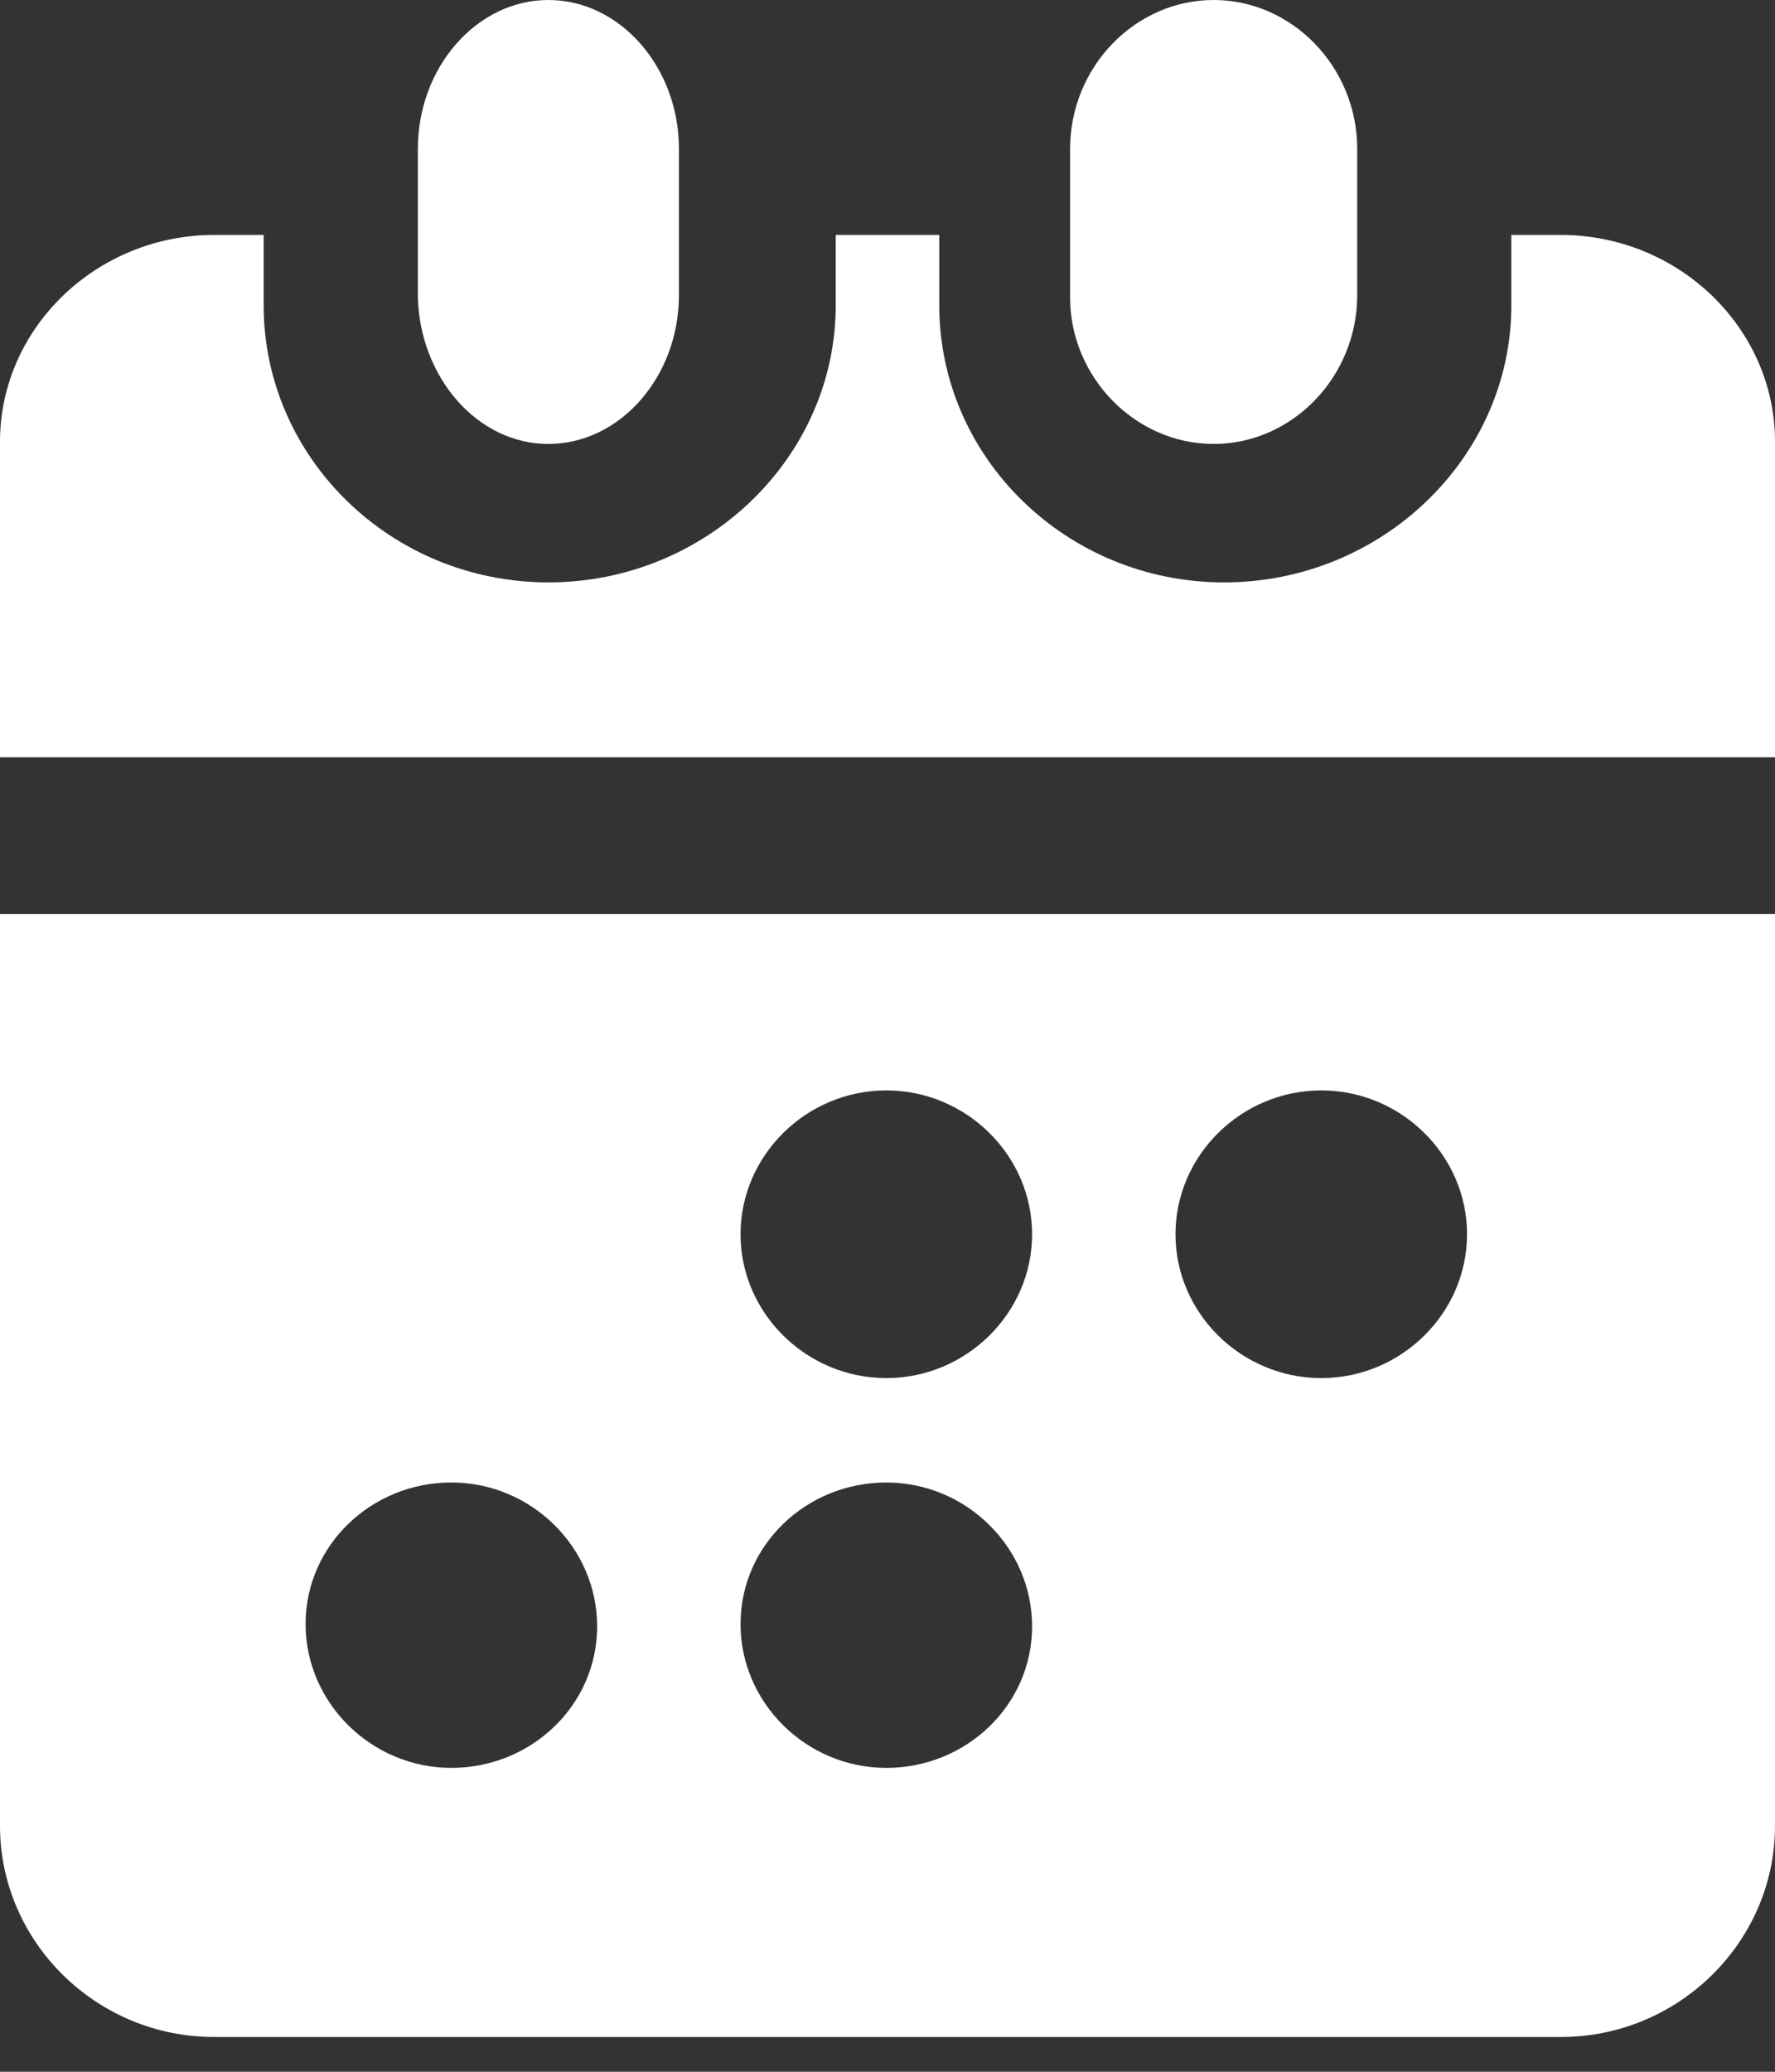 <svg xmlns="http://www.w3.org/2000/svg" width="24" height="28" viewBox="0 0 24 28" fill="none">
  <rect x="0" y="0" width="24" height="28" fill="#333333" stroke="none"/>
  <path d="M0 24.677C0 26.244 1.303 27.53 2.893 27.53H21.107C22.697 27.53 24 26.244 24 24.677V12.354H0V24.677ZM17.865 14.737C18.946 14.737 19.836 15.615 19.836 16.681C19.836 17.747 18.946 18.625 17.865 18.625C16.784 18.625 15.894 17.747 15.894 16.681C15.894 15.615 16.784 14.737 17.865 14.737ZM11.984 14.737C13.065 14.737 13.955 15.615 13.955 16.681C13.955 17.747 13.065 18.625 11.984 18.625C10.903 18.625 10.013 17.747 10.013 16.681C10.013 15.615 10.903 14.737 11.984 14.737ZM11.984 20.036C13.065 20.036 13.955 20.914 13.955 21.98C13.955 23.046 13.065 23.893 11.984 23.893C10.903 23.893 10.013 23.015 10.013 21.949C10.013 20.882 10.903 20.036 11.984 20.036ZM6.103 20.036C7.184 20.036 8.074 20.914 8.074 21.98C8.074 23.046 7.184 23.893 6.103 23.893C5.023 23.893 4.132 23.015 4.132 21.949C4.132 20.882 5.023 20.036 6.103 20.036Z" fill="white"/>
  <path d="M24 5.968C24 4.434 22.695 3.175 21.103 3.175H20.435V4.127C20.435 6.183 18.684 7.871 16.552 7.871C14.419 7.871 12.7 6.183 12.7 4.127V3.175H11.3V4.127C11.3 6.183 9.549 7.871 7.416 7.871C5.284 7.871 3.565 6.183 3.565 4.127V3.175H2.897C1.305 3.175 0 4.434 0 5.968V10.234H24V5.968Z" fill="white"/>
  <path d="M7.415 6C8.383 6 9.18 5.092 9.18 3.989V2.011C9.18 0.908 8.383 0 7.415 0C6.447 0 5.65 0.908 5.65 2.011V4.022C5.679 5.092 6.447 6 7.415 6Z" fill="white"/>
  <path d="M16.41 6C17.474 6 18.351 5.092 18.351 3.989V2.984V2.011C18.351 0.908 17.474 0 16.41 0C15.345 0 14.469 0.908 14.469 2.011V3.016V4.022C14.469 5.092 15.345 6 16.41 6Z" fill="white"/>
</svg>